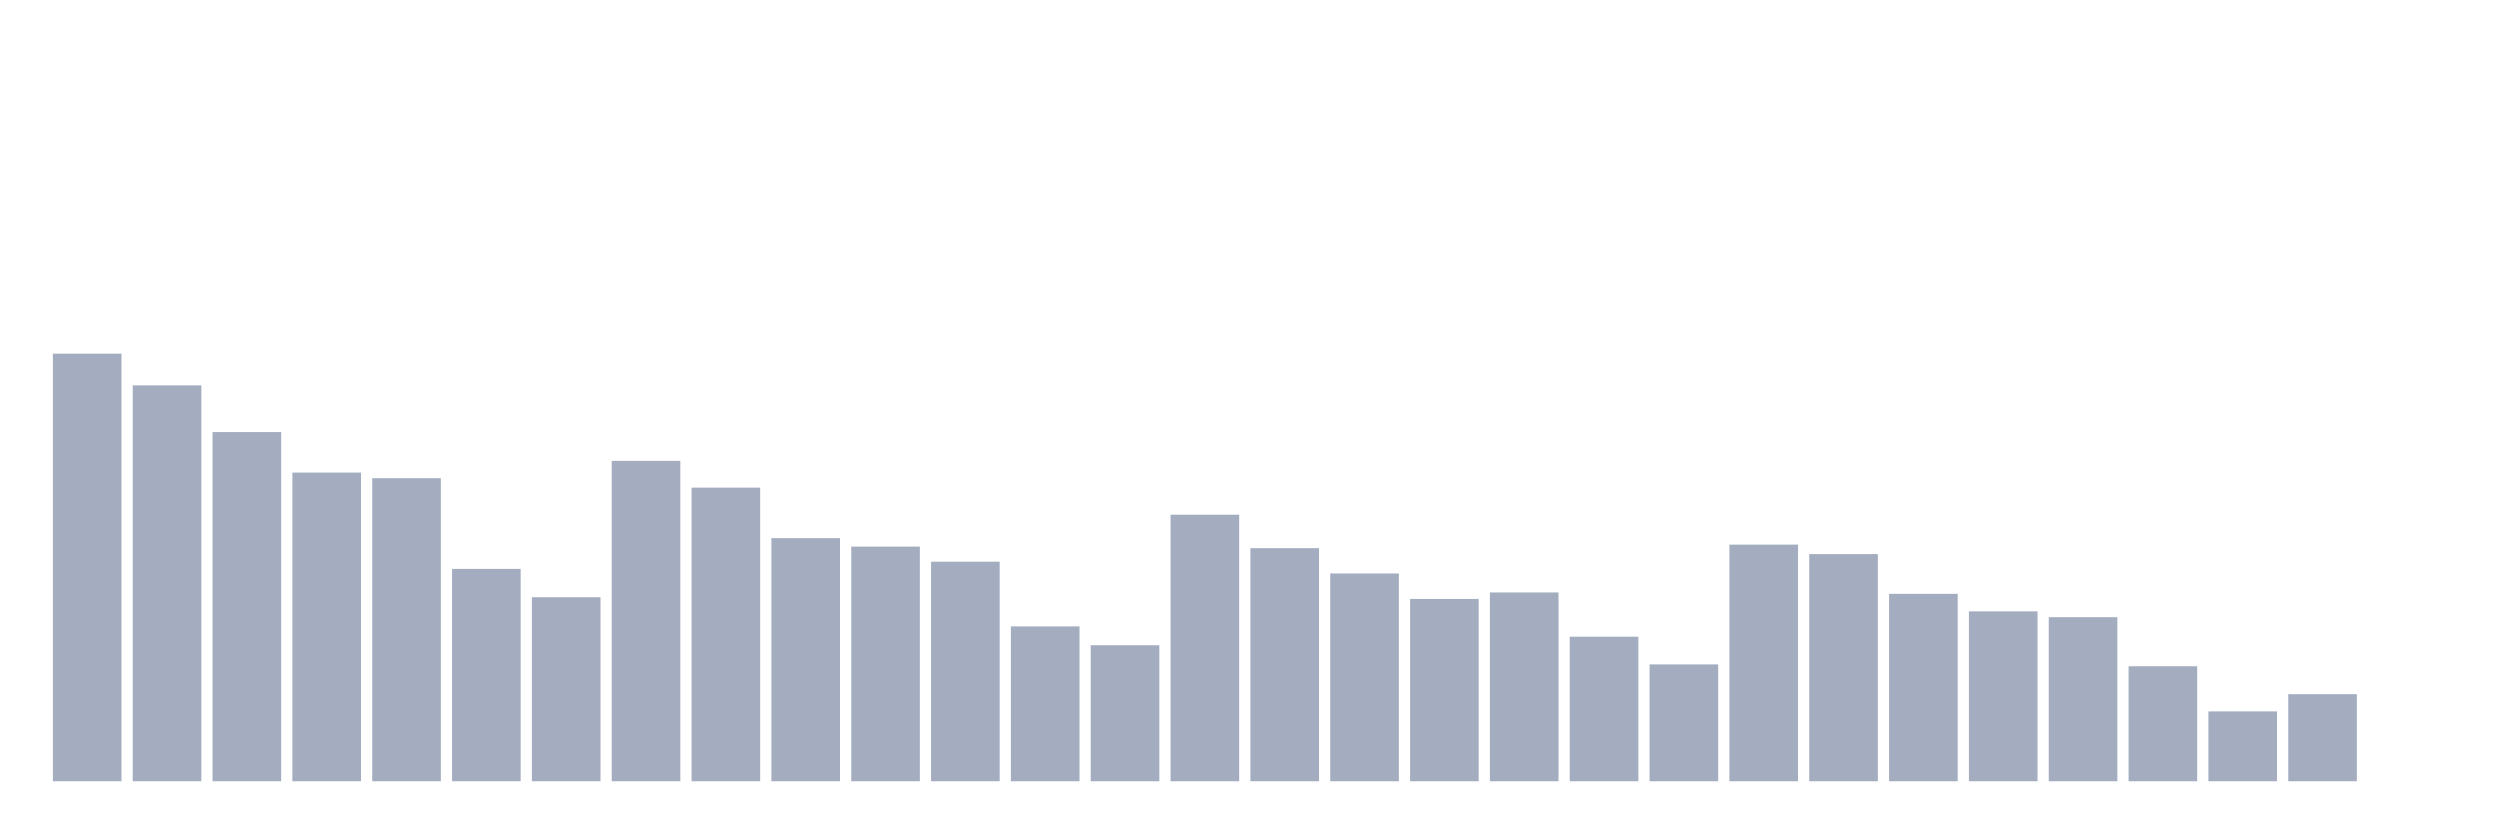 <svg xmlns="http://www.w3.org/2000/svg" viewBox="0 0 480 160"><g transform="translate(10,10)"><rect class="bar" x="0.153" width="13.175" y="57.902" height="82.098" fill="rgb(164,173,192)"></rect><rect class="bar" x="15.482" width="13.175" y="63.989" height="76.011" fill="rgb(164,173,192)"></rect><rect class="bar" x="30.81" width="13.175" y="72.957" height="67.043" fill="rgb(164,173,192)"></rect><rect class="bar" x="46.138" width="13.175" y="80.736" height="59.264" fill="rgb(164,173,192)"></rect><rect class="bar" x="61.466" width="13.175" y="81.812" height="58.188" fill="rgb(164,173,192)"></rect><rect class="bar" x="76.794" width="13.175" y="99.229" height="40.771" fill="rgb(164,173,192)"></rect><rect class="bar" x="92.123" width="13.175" y="104.669" height="35.331" fill="rgb(164,173,192)"></rect><rect class="bar" x="107.451" width="13.175" y="78.487" height="61.513" fill="rgb(164,173,192)"></rect><rect class="bar" x="122.779" width="13.175" y="83.625" height="56.375" fill="rgb(164,173,192)"></rect><rect class="bar" x="138.107" width="13.175" y="93.323" height="46.677" fill="rgb(164,173,192)"></rect><rect class="bar" x="153.436" width="13.175" y="94.948" height="45.052" fill="rgb(164,173,192)"></rect><rect class="bar" x="168.764" width="13.175" y="97.845" height="42.155" fill="rgb(164,173,192)"></rect><rect class="bar" x="184.092" width="13.175" y="110.267" height="29.733" fill="rgb(164,173,192)"></rect><rect class="bar" x="199.42" width="13.175" y="113.885" height="26.115" fill="rgb(164,173,192)"></rect><rect class="bar" x="214.748" width="13.175" y="88.824" height="51.176" fill="rgb(164,173,192)"></rect><rect class="bar" x="230.077" width="13.175" y="95.249" height="44.751" fill="rgb(164,173,192)"></rect><rect class="bar" x="245.405" width="13.175" y="100.102" height="39.898" fill="rgb(164,173,192)"></rect><rect class="bar" x="260.733" width="13.175" y="104.993" height="35.007" fill="rgb(164,173,192)"></rect><rect class="bar" x="276.061" width="13.175" y="103.751" height="36.249" fill="rgb(164,173,192)"></rect><rect class="bar" x="291.39" width="13.175" y="112.245" height="27.755" fill="rgb(164,173,192)"></rect><rect class="bar" x="306.718" width="13.175" y="117.565" height="22.435" fill="rgb(164,173,192)"></rect><rect class="bar" x="322.046" width="13.175" y="94.565" height="45.435" fill="rgb(164,173,192)"></rect><rect class="bar" x="337.374" width="13.175" y="96.385" height="43.615" fill="rgb(164,173,192)"></rect><rect class="bar" x="352.702" width="13.175" y="104.014" height="35.986" fill="rgb(164,173,192)"></rect><rect class="bar" x="368.031" width="13.175" y="107.378" height="32.622" fill="rgb(164,173,192)"></rect><rect class="bar" x="383.359" width="13.175" y="108.499" height="31.501" fill="rgb(164,173,192)"></rect><rect class="bar" x="398.687" width="13.175" y="117.918" height="22.082" fill="rgb(164,173,192)"></rect><rect class="bar" x="414.015" width="13.175" y="126.585" height="13.415" fill="rgb(164,173,192)"></rect><rect class="bar" x="429.344" width="13.175" y="123.282" height="16.718" fill="rgb(164,173,192)"></rect><rect class="bar" x="444.672" width="13.175" y="140" height="0" fill="rgb(164,173,192)"></rect></g></svg>